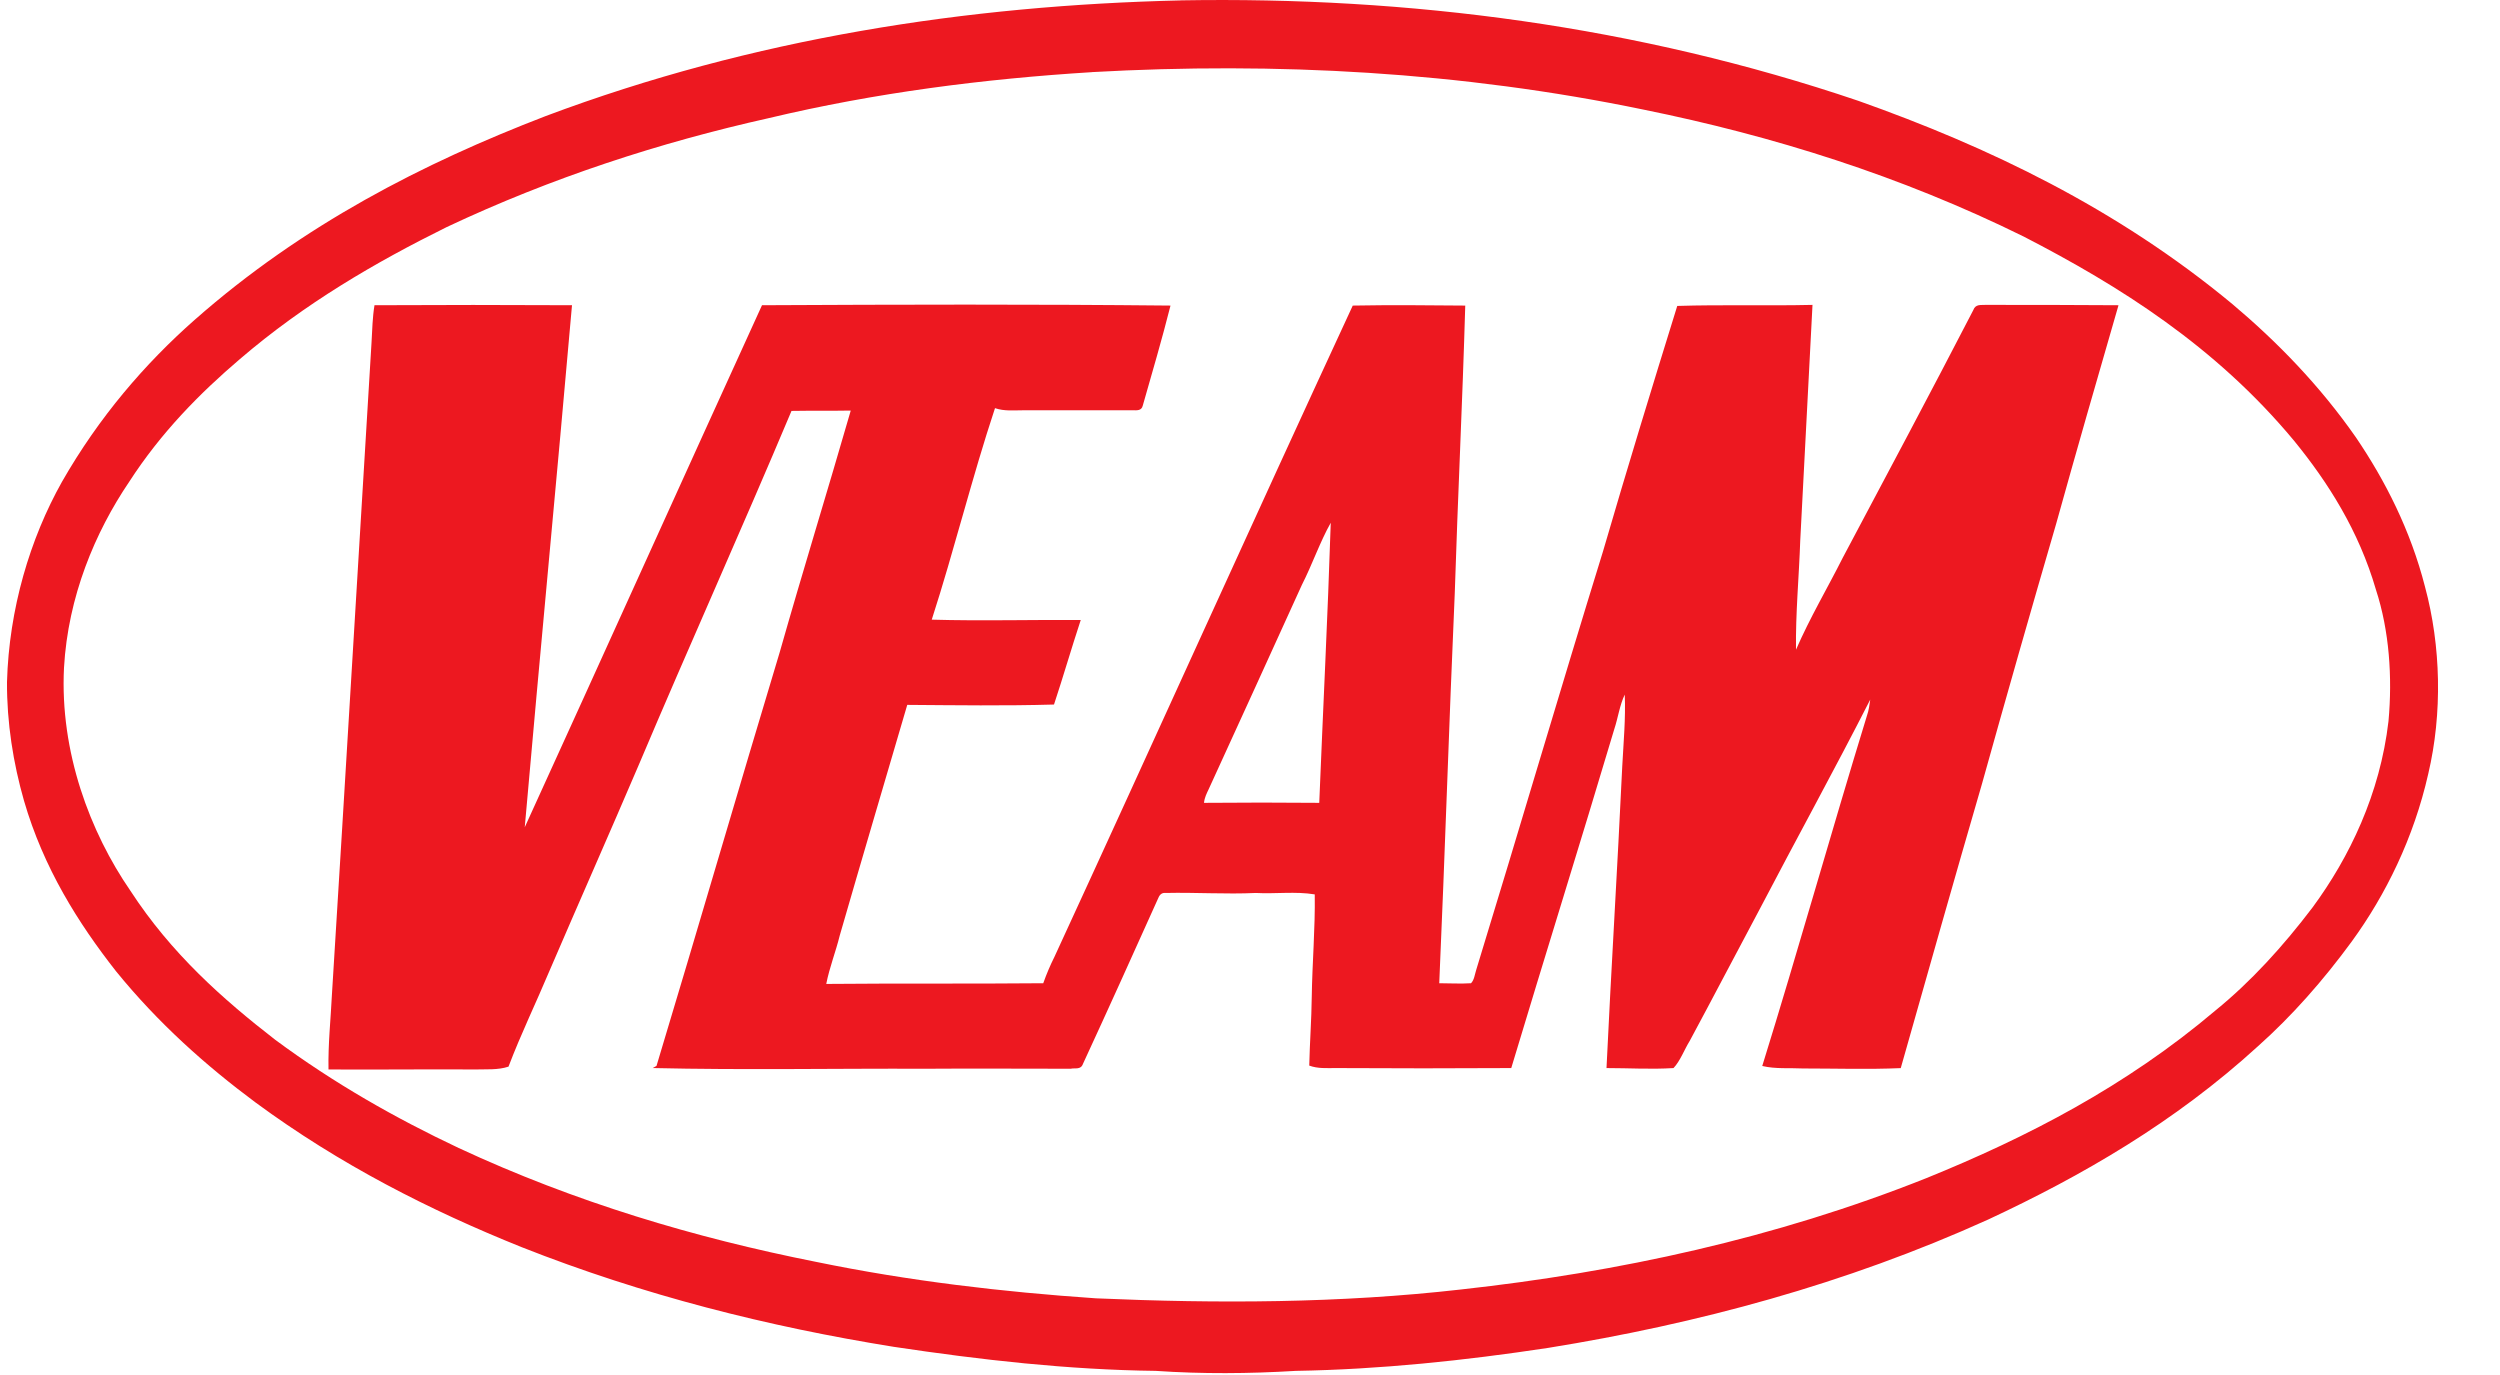 <?xml version="1.0"?>
<svg width="1000" height="550" xmlns="http://www.w3.org/2000/svg" xmlns:svg="http://www.w3.org/2000/svg" version="1.1" xml:space="preserve">
 <style type="text/css">.st0{fill:#ED1820;}</style>
 <g class="layer">
  <title>Layer 1</title>
  <g class="layer" id="svg_1">
   <g id="svg_2">
    <path class="st0" d="m472.5,0.14c91,-1.56 182.3,10.19 270.8,40.18c51.9,18.39 103.3,42.87 149.7,81.35c17.8,15 34.8,32.4 49.4,53.33c11.7,17.26 21.8,37.07 27.6,59.7c6.4,23.77 7,50.65 1.3,74.84c-5.8,25.61 -17,48.38 -30.6,67.06c-11.5,15.7 -24,29.85 -37.5,41.88c-33.3,30.42 -70.3,51.78 -107.9,69.32c-57.2,25.89 -116.4,41.73 -176,51.35c-33.6,5.09 -67.3,8.63 -101,9.2c-18.7,1.13 -37.4,1.27 -56,0c-35,-0.42 -70,-4.39 -104.8,-9.62c-50.2,-8.06 -100.2,-20.65 -148.9,-39.89c-36.6,-14.71 -72.6,-32.96 -106.4,-57.86c-19.8,-14.71 -38.9,-31.69 -55.8,-52.49c-15.1,-19.24 -29,-41.31 -36.8,-68.19c-4.3,-15 -6.9,-31.26 -6.8,-47.53c0.8,-29.14 9.2,-57.3 22,-80.07c14.8,-25.89 33.2,-47.25 53.1,-64.79c43.2,-38.06 91.5,-62.67 140.4,-81.49c82.9,-31.12 168.7,-44.28 254.2,-46.26l0,-0.02zm-35.7,28.72c-43.3,2.69 -86.6,8.21 -129.3,18.39c-43.6,9.76 -86.8,23.77 -128.8,43.57c-28.6,14.15 -56.8,30.56 -82.7,52.77c-16.1,13.72 -31.6,29.43 -44.3,49.09c-13.7,20.23 -24.5,45.98 -26.1,74.41c-1.7,33.67 10.4,65.78 26.6,89.27c16.3,25.04 36.9,43.29 57.9,59.56c23.5,17.4 48.2,31.41 73.4,43.29c46.5,21.64 94.5,35.93 143,45.55c37.1,7.64 74.5,12.02 111.9,14.57c48.7,2.12 97.5,1.98 146,-3.54c62.8,-6.93 125.5,-20.37 186.2,-44.56c40.1,-16.27 79.7,-36.64 115.6,-67.06c14.1,-11.46 27,-25.61 38.8,-41.17c14.8,-20.09 27,-45.41 30.4,-74.55c1.6,-17.68 0.3,-36.22 -5,-52.49c-6.9,-23.77 -19.3,-43.15 -32.8,-59.7c-31.4,-37.77 -69.7,-61.82 -108.1,-81.63c-49.3,-24.33 -100.5,-40.32 -152.1,-50.79c-73.1,-15.14 -147,-19.1 -220.6,-15l0,0.02z" id="svg_3"/>
   </g>
   <g id="svg_4">
    <path class="st0" d="m149.8,122.09c26.3,-0.14 52.7,-0.14 79,0c-6.1,69.6 -12.8,139.21 -18.9,208.81c31.7,-69.46 63.2,-139.35 94.9,-208.81c54.4,-0.28 108.9,-0.42 163.4,0.14c-3.4,13.44 -7.3,26.74 -11.1,40.04c-0.5,2.12 -2.5,1.84 -3.8,1.84c-14.7,0 -29.4,0 -44,0c-3.8,0 -7.6,0.42 -11.3,-0.85c-9.2,27.73 -16.3,56.73 -25.3,84.6c19.9,0.57 39.8,0 59.6,0.14c-3.7,11.18 -7,22.64 -10.7,33.81c-19.6,0.57 -39.2,0.28 -58.7,0.14c-9,30.7 -18.1,61.4 -27,92.24c-1.6,6.51 -4.1,12.73 -5.4,19.38c28.9,-0.28 57.9,0 86.8,-0.28c1.3,-3.68 2.8,-7.21 4.5,-10.61c39.9,-86.58 79.2,-173.87 119.3,-260.45c15,-0.28 30,-0.14 45,0c-1.1,38.48 -3,76.82 -4.2,115.16c-2.3,51.92 -3.9,103.98 -6.2,155.9c4.2,0 8.5,0.28 12.7,0c1.3,-1.27 1.5,-3.54 2.1,-5.38c17.1,-55.74 33.5,-111.76 50.7,-167.36c9.6,-32.96 19.6,-65.64 29.7,-98.18c18,-0.57 36.1,0 54.1,-0.42c-1.6,31.41 -3.3,62.81 -4.9,94.22c-0.5,14.57 -1.9,29.14 -1.7,43.71c5.6,-12.87 12.5,-24.47 18.7,-36.78c17.5,-32.96 35,-65.78 52.2,-99.03c0.9,-2.55 3.1,-1.98 4.8,-2.12c17.8,0 35.5,0 53.3,0.14c-8.4,29 -16.8,58.14 -24.9,87.29c-10.1,34.66 -20,69.32 -29.7,104.12c-11,37.77 -21.7,75.69 -32.5,113.74c-13,0.57 -26.1,0.14 -39.1,0.14c-5.4,-0.28 -10.9,0.28 -16.3,-0.99c14.4,-46.4 27.6,-93.65 41.9,-140.2c0.7,-1.98 1,-4.24 1.3,-6.37c-14.5,28.44 -29.7,56.02 -44.4,84.17c-9.3,17.4 -18.5,35.08 -27.8,52.34c-2.2,3.54 -3.8,8.06 -6.5,10.89c-8.9,0.57 -17.9,0 -26.8,0c1.9,-40.18 4.4,-80.35 6.3,-120.67c0.5,-9.62 1.4,-19.1 1,-28.72c-2,4.1 -2.7,9.34 -4.2,13.86c-13.5,45.27 -27.6,90.26 -41.2,135.53c-23.4,0.14 -46.9,0.14 -70.3,0c-3.5,0 -7.1,0.28 -10.5,-0.99c0.2,-9.2 0.9,-18.39 1,-27.45c0.2,-13.72 1.4,-27.3 1.2,-41.03c-7.7,-1.27 -15.8,-0.14 -23.6,-0.57c-12,0.57 -24,-0.28 -36.1,0c-1.2,-0.14 -2.2,0.42 -2.8,1.84c-10,22.21 -20,44.42 -30.2,66.49c-0.9,2.55 -3.2,1.56 -4.9,1.98c-19.4,0 -38.7,-0.14 -58.1,0c-36.4,-0.14 -72.7,0.57 -109.1,-0.28c0.4,-0.14 1.1,-0.71 1.5,-0.85c16.6,-55.03 32.7,-110.49 49.3,-165.52c9.2,-32.4 19.1,-64.37 28.4,-96.62c-7.9,0.14 -15.8,0 -23.7,0.14c-20,47.53 -41,94.08 -61.1,141.61c-11.8,27.59 -23.9,54.89 -35.7,82.34c-5.4,12.87 -11.4,25.18 -16.4,38.34c-4.3,1.41 -8.8,0.99 -13.2,1.13c-19.6,-0.14 -39.2,0.14 -58.8,0c-0.2,-10.19 0.9,-20.23 1.4,-30.42c5.4,-86.72 10.5,-173.44 15.8,-260.16c0.3,-5.38 0.4,-10.33 1.2,-15.14l0,0.03zm371,111.76c-12.4,27.3 -24.8,54.47 -37.3,81.77c-0.8,1.7 -1.7,3.4 -1.9,5.52c15.4,-0.14 30.8,-0.14 46.1,0c1.5,-37.35 3.4,-74.7 4.6,-112.04c-4.3,7.64 -7.4,16.69 -11.5,24.76l0,-0.01z" id="svg_5"/>
   </g>
  </g>
 </g>
</svg>